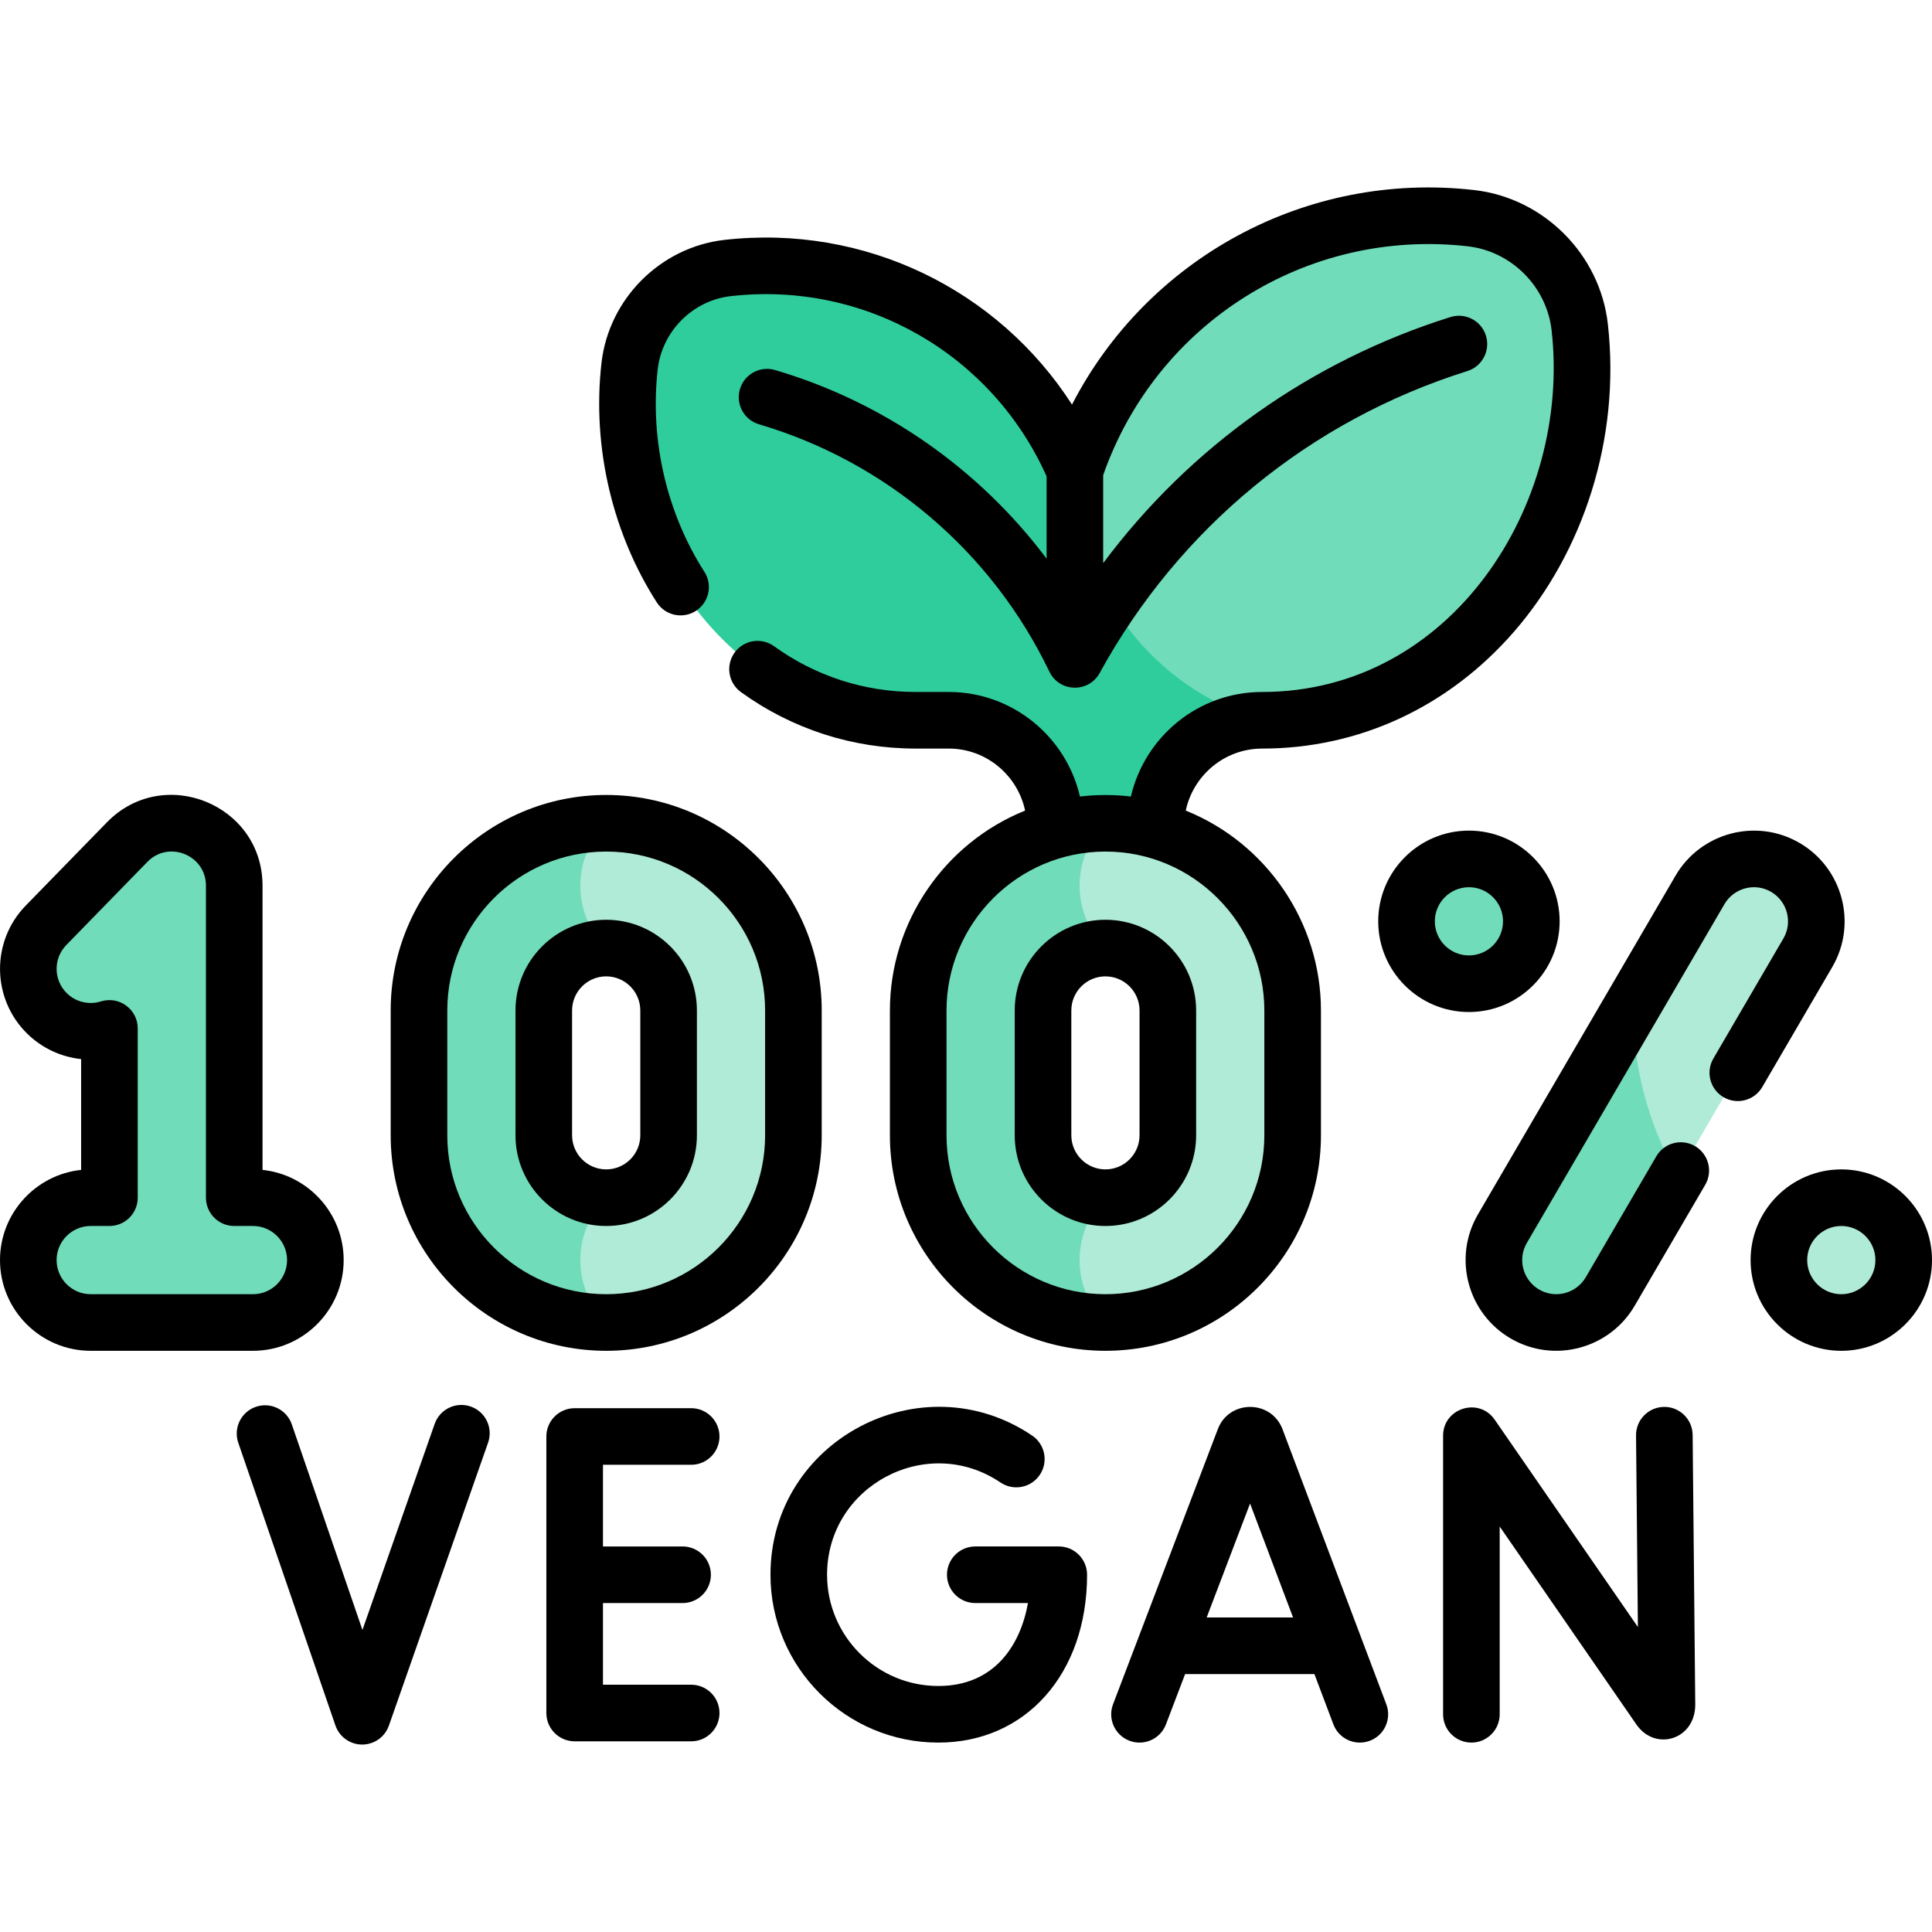 <svg id="Capa_1" enable-background="new 0 0 512 512" height="512" viewBox="0 0 512 512" width="512" xmlns="http://www.w3.org/2000/svg"><g><g><path d="m418.644 86.692c-1.713-15.134-13.712-27.157-28.815-28.873-46.934-5.335-90.299 23.084-104.975 66.801v50.417l21.416 44.137c0-15.625 12.625-28.291 28.198-28.291 53.734-.001 90.093-51.916 84.176-104.191z" fill="#70dcba"/><path d="m284.853 124.622v-.002c-15.198-35.636-52.174-58.122-92.049-53.59-13.604 1.546-24.411 12.376-25.954 26.006-5.328 47.071 27.394 93.846 75.819 93.846h8.766c15.573 0 28.198 12.666 28.198 28.291v10l13.319 10 13.319-10v-10c0-15.625 12.625-28.291 28.198-28.291-29.393-8.549-49.616-35.557-49.616-66.26z" fill="#30cd9c"/></g><g><path d="m67.036 317.4h-4.961v-82.689c0-6.727-4.075-12.783-10.306-15.319-6.232-2.533-13.377-1.043-18.073 3.774l-21.499 22.05c-6.376 6.54-6.244 17.01.296 23.387 4.51 4.398 10.892 5.698 16.507 3.939v44.858h-4.961c-9.133 0-16.538 7.404-16.538 16.538s7.404 16.538 16.538 16.538h42.998c9.133 0 16.538-7.404 16.538-16.538s-7.406-16.538-16.539-16.538z" fill="#70dcba"/><g><circle cx="487.962" cy="333.94" fill="#b0ebd8" r="16.538"/><circle cx="389.28" cy="244.159" fill="#70dcba" r="16.538"/></g><g><path d="m160.648 218.173-16.538 16.538 16.538 16.538c9.12 0 16.538 7.418 16.538 16.538v33.076c0 9.119-7.418 16.538-16.538 16.538 0 0 0 0-.001.001l-16.537 16.537 16.538 16.538c27.357 0 49.613-22.256 49.613-49.613v-33.076c.001-27.359-22.255-49.615-49.613-49.615z" fill="#b0ebd8"/><path d="m160.648 317.4c-9.12 0-16.538-7.418-16.538-16.538v-33.076c0-9.12 7.418-16.538 16.538-16.538-9.134-9.134-9.134-23.942 0-33.076-27.357 0-49.613 22.256-49.613 49.613v33.076c0 27.357 22.256 49.613 49.613 49.613-9.133-9.132-9.133-23.941 0-33.074z" fill="#70dcba"/></g><g><path d="m292.951 218.173-16.538 16.538 16.538 16.538c9.12 0 16.538 7.418 16.538 16.538v33.076c0 9.119-7.418 16.538-16.538 16.538 0 0 0 0-.001.001l-16.537 16.537 16.538 16.538c27.357 0 49.613-22.256 49.613-49.613v-33.076c0-27.359-22.256-49.615-49.613-49.615z" fill="#b0ebd8"/><path d="m292.951 317.4c-9.12 0-16.538-7.418-16.538-16.538v-33.076c0-9.12 7.418-16.538 16.538-16.538-9.134-9.134-9.134-23.942 0-33.076-27.357 0-49.613 22.256-49.613 49.613v33.076c0 27.357 22.256 49.613 49.613 49.613-9.134-9.132-9.134-23.941 0-33.074z" fill="#70dcba"/></g><g><path d="m398.151 325.605c-4.602 7.889-1.937 18.015 5.953 22.618 2.62 1.528 5.487 2.255 8.317 2.255 5.689 0 11.227-2.938 14.3-8.208l17.852-30.603v-45.236h-11.905z" fill="#70dcba"/><path d="m473.138 229.875c-7.887-4.599-18.014-1.938-22.618 5.953l-17.852 30.603c0 15.484 3.874 31.07 11.905 45.236l34.518-59.174c4.602-7.889 1.937-18.015-5.953-22.618z" fill="#b0ebd8"/></g></g><g><path d="m91.074 333.938c0-12.397-9.434-22.632-21.499-23.904v-75.322c0-21.524-26.216-32.2-41.25-16.781l-21.499 22.05c-9.253 9.491-9.06 24.739.43 33.992 3.935 3.837 8.969 6.138 14.243 6.697v29.364c-12.065 1.272-21.499 11.507-21.499 23.904 0 13.254 10.783 24.038 24.038 24.038h42.999c13.254 0 24.037-10.784 24.037-24.038zm-76.074 0c0-4.983 4.054-9.038 9.038-9.038h4.961c4.142 0 7.5-3.358 7.5-7.5v-44.859c0-5.056-4.912-8.669-9.743-7.157-3.183.998-6.644.174-9.028-2.152-3.568-3.479-3.641-9.212-.162-12.781l21.499-22.05c5.654-5.796 15.51-1.785 15.51 6.31v82.689c0 4.142 3.358 7.5 7.5 7.5h4.961c4.983 0 9.038 4.054 9.038 9.038s-4.054 9.038-9.038 9.038h-42.998c-4.984 0-9.038-4.055-9.038-9.038z"/><path d="m217.762 267.787c0-31.493-25.621-57.114-57.113-57.114s-57.113 25.621-57.113 57.114v33.075c0 31.493 25.621 57.114 57.113 57.114s57.113-25.621 57.113-57.114zm-15 33.075c0 23.222-18.892 42.114-42.113 42.114s-42.113-18.892-42.113-42.114v-33.075c0-23.222 18.892-42.114 42.113-42.114s42.113 18.892 42.113 42.114z"/><path d="m160.648 243.749c-13.254 0-24.038 10.783-24.038 24.038v33.075c0 13.255 10.783 24.038 24.038 24.038s24.038-10.783 24.038-24.038v-33.075c0-13.255-10.783-24.038-24.038-24.038zm9.038 57.113c0 4.983-4.054 9.038-9.038 9.038s-9.038-4.055-9.038-9.038v-33.075c0-4.983 4.054-9.038 9.038-9.038s9.038 4.055 9.038 9.038z"/><path d="m350.064 300.862v-33.075c0-23.408-14.456-44.364-35.828-52.974 2.001-9.377 10.308-16.431 20.231-16.431 25.693 0 49.407-11.006 66.774-30.99 18.244-20.994 28.296-51.076 24.854-81.544-2.091-18.464-16.987-33.386-35.421-35.481-44.787-5.09-86.69 18.286-106.584 56.849-19.551-30.401-54.865-47.87-92.134-43.638-16.945 1.926-30.639 15.643-32.56 32.615-2.593 22.935 3.263 45.673 14.649 63.439 2.235 3.487 6.873 4.503 10.361 2.268 3.487-2.235 4.502-6.874 2.268-10.361-9.793-15.282-14.533-34.581-12.373-53.659 1.143-10.096 9.28-18.253 19.349-19.398 35.713-4.058 69.259 15.475 83.702 47.746v21.811c-17.875-23.779-43.062-41.469-71.956-49.978-3.972-1.17-8.143 1.102-9.313 5.076-1.17 3.973 1.102 8.143 5.076 9.313 33.672 9.917 61.713 33.804 76.931 65.537 2.643 5.509 10.407 5.711 13.339.362 21.087-38.471 55.693-66.888 97.445-80.016 3.952-1.243 6.147-5.453 4.905-9.404-1.243-3.952-5.452-6.146-9.404-4.905-37.124 11.673-69.057 34.451-92.023 65.217v-23.317c14.056-40.201 53.923-65.508 96.629-60.652 11.557 1.313 20.897 10.677 22.209 22.262 5.218 46.12-26.483 95.849-76.724 95.849-16.911 0-31.103 11.855-34.769 27.708-4.482-.533-9.013-.533-13.496 0-3.666-15.854-17.858-27.709-34.769-27.709h-8.766c-13.563 0-26.538-4.192-37.522-12.123-3.359-2.425-8.046-1.668-10.471 1.69s-1.668 8.046 1.69 10.471c13.556 9.788 29.567 14.962 46.303 14.962h8.766c9.923 0 18.23 7.054 20.231 16.431-21.372 8.61-35.829 29.567-35.829 52.974v33.075c0 31.493 25.621 57.114 57.114 57.114 31.495 0 57.116-25.621 57.116-57.114zm-57.113 42.114c-23.222 0-42.114-18.892-42.114-42.114v-33.075c0-22.981 18.744-42.114 42.114-42.114 23.379 0 42.113 19.143 42.113 42.114v33.075c0 23.222-18.892 42.114-42.113 42.114z"/><path d="m292.951 243.749c-13.253 0-24.038 10.782-24.038 24.038v33.075c0 1.657.168 3.275.489 4.839 2.245 10.944 11.951 19.2 23.549 19.2 13.254 0 24.038-10.783 24.038-24.038v-33.075c0-13.256-10.783-24.039-24.038-24.039zm9.038 57.113c0 4.983-4.054 9.038-9.038 9.038s-9.038-4.055-9.038-9.038v-33.075c0-4.983 4.055-9.038 9.038-9.038s9.038 4.055 9.038 9.038z"/><path d="m487.961 309.902c-13.254 0-24.037 10.783-24.037 24.038 0 13.254 10.783 24.038 24.037 24.038 13.255 0 24.038-10.783 24.038-24.038.001-13.255-10.783-24.038-24.038-24.038zm0 33.076c-4.983 0-9.037-4.054-9.037-9.038s4.054-9.038 9.037-9.038 9.039 4.055 9.039 9.038-4.055 9.038-9.039 9.038z"/><path d="m413.318 244.159c0-13.254-10.783-24.038-24.037-24.038-13.255 0-24.038 10.783-24.038 24.038s10.783 24.038 24.038 24.038c13.254 0 24.037-10.783 24.037-24.038zm-33.075 0c0-4.983 4.055-9.038 9.038-9.038s9.037 4.054 9.037 9.038-4.054 9.038-9.037 9.038-9.038-4.054-9.038-9.038z"/><path d="m467.018 288.075 18.552-31.803c6.745-11.566 2.688-26.261-8.654-32.876-11.531-6.721-26.238-2.718-32.874 8.653l-52.369 89.777c-6.754 11.578-2.67 26.271 8.652 32.875 11.545 6.733 26.252 2.704 32.875-8.653l18.701-32.059c2.088-3.578.88-8.17-2.697-10.258-3.575-2.088-8.17-.88-10.258 2.697l-18.703 32.062c-2.467 4.228-7.979 5.809-12.36 3.253-4.24-2.473-5.805-7.987-3.253-12.361l52.368-89.775c2.468-4.228 7.979-5.81 12.362-3.254 4.24 2.473 5.805 7.987 3.253 12.36l-18.552 31.803c-2.087 3.578-.878 8.17 2.699 10.257 3.578 2.088 8.171.88 10.258-2.698z"/><g><path d="m183.17 388.184c4.142 0 7.5-3.358 7.5-7.5s-3.358-7.5-7.5-7.5h-30.879c-4.142 0-7.5 3.358-7.5 7.5v73.283c0 4.142 3.358 7.5 7.5 7.5h30.879c4.142 0 7.5-3.358 7.5-7.5s-3.358-7.5-7.5-7.5h-23.379v-21.642h21.102c4.142 0 7.5-3.358 7.5-7.5s-3.358-7.5-7.5-7.5h-21.102v-21.642h23.379z"/><path d="m124.752 372.748c-3.91-1.372-8.189.688-9.559 4.597l-19.141 54.607-18.721-54.476c-1.346-3.917-5.613-6.002-9.53-4.655-3.917 1.346-6.001 5.613-4.655 9.53l25.743 74.912c1.038 3.021 3.875 5.053 7.07 5.062h.023c3.185 0 6.024-2.012 7.078-5.019l26.289-75c1.37-3.909-.688-8.188-4.597-9.558z"/><path d="m339.791 378.531c-3.169-7.702-14.127-7.509-17.047.188l-27.771 72.917c-1.474 3.871.469 8.204 4.339 9.678 3.864 1.473 8.202-.463 9.678-4.339l5.077-13.33h34.266l5.022 13.309c1.462 3.875 5.789 5.832 9.665 4.369 3.875-1.462 5.832-5.79 4.369-9.665-.061-.168-27.53-72.962-27.598-73.127zm-20.011 50.113 11.499-30.192 11.394 30.192z"/><path d="m448.567 380.273c-.041-4.226-3.557-7.505-7.572-7.427-4.142.04-7.467 3.43-7.427 7.572l.491 50.765-37.955-54.961c-4.169-6.037-13.671-3.07-13.671 4.262v73.821c0 4.142 3.358 7.5 7.5 7.5s7.5-3.358 7.5-7.5v-49.762l36.243 52.483c4.986 7.2 15.584 4.044 15.583-5.287z"/><path d="m280.585 409.825h-22.125c-4.142 0-7.5 3.358-7.5 7.5s3.358 7.5 7.5 7.5h13.965c-2.036 11.327-8.999 21.979-23.763 21.979-16.255 0-29.479-13.225-29.479-29.479 0-23.577 26.473-37.613 45.956-24.449 3.436 2.321 8.097 1.413 10.414-2.016 2.319-3.432 1.416-8.095-2.016-10.414-29.299-19.792-69.354 1.19-69.354 36.879 0 24.526 19.954 44.479 44.479 44.479 23.211 0 39.422-18.291 39.422-44.479.001-4.142-3.357-7.5-7.499-7.5z"/></g></g></g></svg>